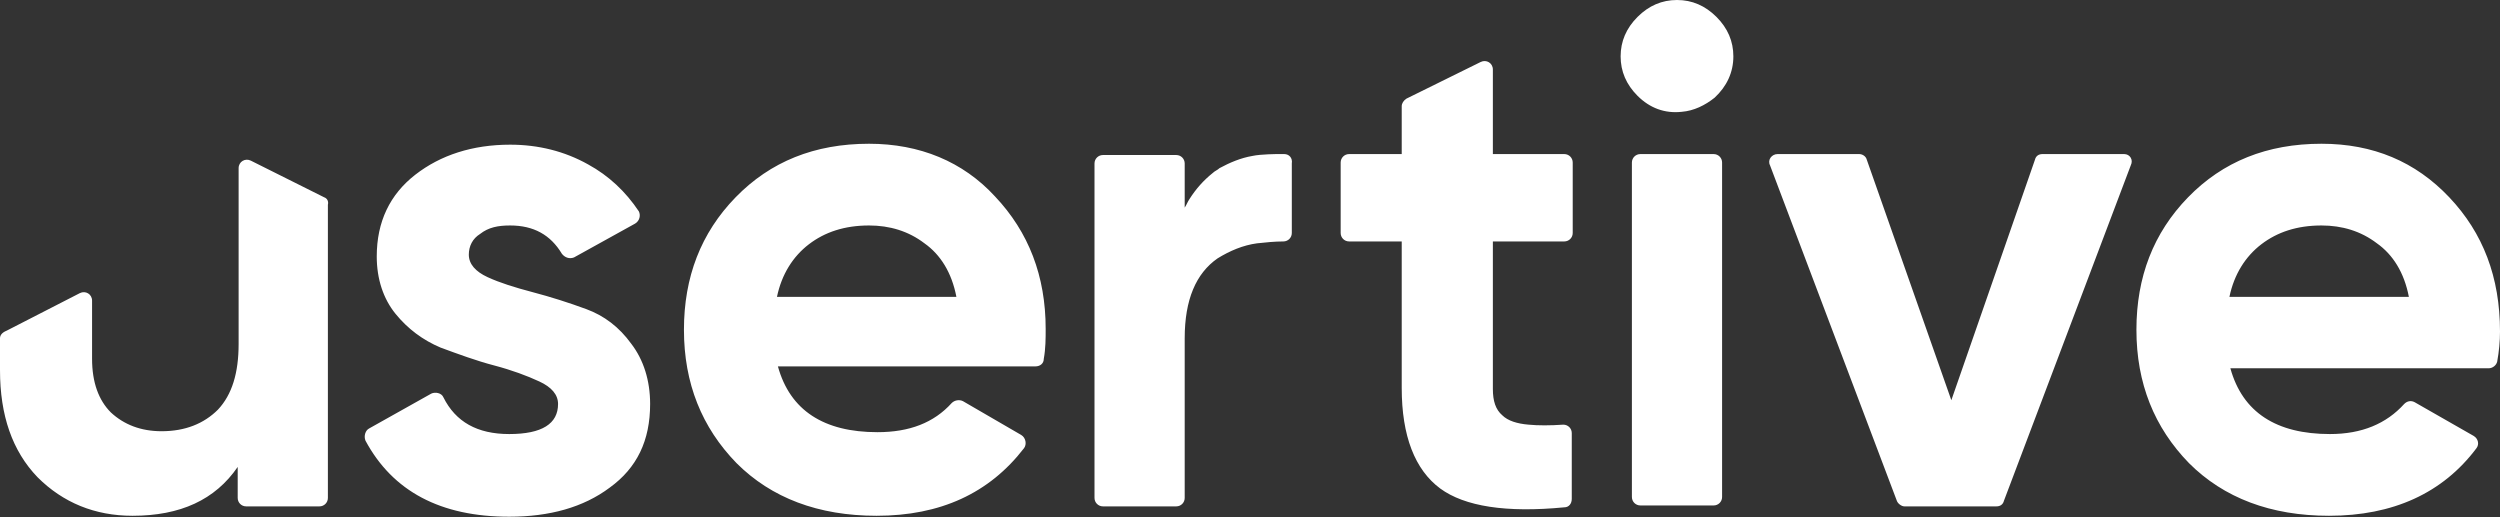 <svg width="116" height="24" viewBox="0 0 116 24" fill="none" xmlns="http://www.w3.org/2000/svg">
<rect x="0" y="0" width="116" height="24" fill="#333333" stroke="none"/>
<path id="Vector" d="M36.051 13.775C36.269 12.729 36.792 11.901 37.533 11.334C38.274 10.767 39.19 10.462 40.323 10.462C41.282 10.462 42.154 10.724 42.895 11.29C43.636 11.814 44.159 12.642 44.377 13.775H36.051ZM40.323 6.67C37.795 6.67 35.746 7.498 34.133 9.154C32.52 10.811 31.735 12.86 31.735 15.301C31.735 17.786 32.564 19.835 34.177 21.491C35.79 23.104 37.969 23.932 40.672 23.932C43.636 23.932 45.903 22.886 47.516 20.794C47.647 20.619 47.603 20.314 47.385 20.183L44.682 18.614C44.508 18.527 44.29 18.57 44.159 18.701C43.331 19.617 42.198 20.053 40.715 20.053C38.231 20.053 36.661 19.05 36.095 17.001H48.039C48.257 17.001 48.431 16.87 48.431 16.652C48.519 16.173 48.519 15.693 48.519 15.257C48.519 12.816 47.734 10.767 46.165 9.111C44.682 7.498 42.677 6.67 40.323 6.67ZM59.591 7.149H59.373H59.286C59.286 7.149 58.501 7.149 58.109 7.236C57.586 7.324 57.063 7.542 56.583 7.803C56.496 7.89 56.365 7.934 56.278 8.021C55.842 8.37 55.493 8.762 55.188 9.242C55.101 9.372 55.057 9.503 54.97 9.634C54.97 9.547 54.97 9.46 54.97 9.329V7.585C54.97 7.367 54.796 7.193 54.578 7.193H51.178C50.96 7.193 50.785 7.367 50.785 7.585V23.104C50.785 23.322 50.96 23.496 51.178 23.496H54.578C54.796 23.496 54.97 23.322 54.97 23.104V15.693C54.97 13.906 55.493 12.685 56.496 11.988C57.063 11.639 57.673 11.378 58.327 11.29C58.719 11.247 59.155 11.203 59.547 11.203C59.766 11.203 59.94 11.029 59.94 10.811V7.585C59.983 7.324 59.809 7.149 59.591 7.149ZM27.202 14.342C26.373 14.037 25.545 13.775 24.717 13.557C23.889 13.339 23.191 13.121 22.625 12.86C22.058 12.598 21.753 12.249 21.753 11.814C21.753 11.421 21.927 11.072 22.276 10.855C22.668 10.549 23.104 10.462 23.671 10.462C24.761 10.462 25.545 10.898 26.068 11.77C26.199 11.944 26.417 12.032 26.635 11.944L29.469 10.375C29.687 10.244 29.73 9.983 29.643 9.808C29.033 8.893 28.248 8.152 27.289 7.629C26.199 7.018 24.979 6.713 23.671 6.713C21.927 6.713 20.445 7.193 19.268 8.108C18.091 9.024 17.481 10.288 17.481 11.901C17.481 12.947 17.786 13.863 18.352 14.56C18.919 15.257 19.617 15.78 20.445 16.129C21.273 16.434 22.102 16.74 22.93 16.957C23.758 17.175 24.456 17.437 25.022 17.699C25.589 17.96 25.894 18.309 25.894 18.745C25.894 19.66 25.153 20.14 23.627 20.14C22.145 20.14 21.142 19.573 20.576 18.44C20.488 18.222 20.183 18.178 20.009 18.265L17.132 19.878C16.957 19.965 16.87 20.227 16.957 20.445C18.222 22.799 20.445 23.976 23.627 23.976C25.502 23.976 27.071 23.54 28.292 22.625C29.556 21.709 30.166 20.445 30.166 18.745C30.166 17.655 29.861 16.696 29.294 15.955C28.727 15.17 28.03 14.647 27.202 14.342ZM15.04 9.154L11.639 7.454C11.378 7.324 11.072 7.498 11.072 7.803V15.955C11.072 17.306 10.767 18.309 10.114 19.006C9.46 19.66 8.588 20.009 7.498 20.009C6.539 20.009 5.754 19.704 5.144 19.137C4.577 18.57 4.272 17.742 4.272 16.652V13.95C4.272 13.645 3.967 13.47 3.705 13.601L0.305 15.345C0.087 15.432 0 15.563 0 15.693V17.175C0 19.268 0.567 20.924 1.744 22.145C2.921 23.322 4.403 23.932 6.147 23.932C8.37 23.932 9.983 23.191 11.029 21.666V23.104C11.029 23.322 11.203 23.496 11.421 23.496H14.822C15.04 23.496 15.214 23.322 15.214 23.104V9.503C15.257 9.329 15.17 9.198 15.04 9.154ZM72.582 7.149H69.269V3.226C69.269 2.921 68.964 2.746 68.702 2.877L65.258 4.577C65.127 4.664 65.04 4.795 65.04 4.926V7.149H62.599C62.381 7.149 62.207 7.324 62.207 7.542V10.811C62.207 11.029 62.381 11.203 62.599 11.203H65.04V18.004C65.04 20.227 65.65 21.796 66.828 22.668C67.961 23.496 69.879 23.802 72.582 23.54C72.8 23.54 72.93 23.366 72.93 23.148V20.096C72.93 19.878 72.756 19.704 72.538 19.704C71.928 19.747 71.361 19.747 70.925 19.704C70.402 19.66 69.966 19.529 69.705 19.268C69.4 19.006 69.269 18.614 69.269 18.047V11.203H72.582C72.8 11.203 72.974 11.029 72.974 10.811V7.542C72.974 7.324 72.8 7.149 72.582 7.149ZM79.513 7.149H76.113C75.895 7.149 75.72 7.324 75.72 7.542V23.061C75.72 23.279 75.895 23.453 76.113 23.453H79.513C79.731 23.453 79.905 23.279 79.905 23.061V7.542C79.905 7.324 79.731 7.149 79.513 7.149ZM103.445 13.775C103.663 12.729 104.186 11.901 104.927 11.334C105.669 10.767 106.584 10.462 107.717 10.462C108.676 10.462 109.548 10.724 110.289 11.29C111.03 11.814 111.554 12.642 111.772 13.775H103.445ZM113.646 9.154C112.077 7.498 110.115 6.67 107.717 6.67C105.189 6.67 103.14 7.498 101.527 9.154C99.914 10.811 99.13 12.86 99.13 15.301C99.13 17.786 99.958 19.835 101.571 21.491C103.184 23.104 105.363 23.932 108.066 23.932C111.03 23.932 113.341 22.886 114.91 20.794C115.041 20.619 114.997 20.358 114.779 20.227L112.033 18.658C111.859 18.57 111.684 18.614 111.554 18.745C110.725 19.66 109.592 20.14 108.11 20.14C105.625 20.14 104.056 19.137 103.489 17.088H115.477C115.651 17.088 115.826 16.957 115.869 16.783C115.956 16.304 116 15.824 116 15.388C116 12.86 115.215 10.811 113.646 9.154ZM98.563 7.149H94.77C94.596 7.149 94.465 7.236 94.422 7.411L90.542 18.57L86.619 7.411C86.575 7.236 86.401 7.149 86.27 7.149H82.477C82.216 7.149 81.998 7.411 82.129 7.672L88.013 23.235C88.057 23.366 88.231 23.496 88.362 23.496H92.634C92.809 23.496 92.939 23.409 92.983 23.235L98.868 7.672C98.999 7.411 98.825 7.149 98.563 7.149ZM77.813 0C77.115 0 76.505 0.262 75.982 0.785C75.459 1.308 75.197 1.918 75.197 2.616C75.197 3.313 75.459 3.923 75.982 4.446C76.549 5.013 77.246 5.275 78.031 5.188C78.597 5.144 79.121 4.882 79.557 4.534C80.123 4.011 80.428 3.357 80.428 2.616C80.428 1.918 80.167 1.308 79.644 0.785C79.121 0.262 78.51 0 77.813 0Z" fill="white"/>
</svg>
